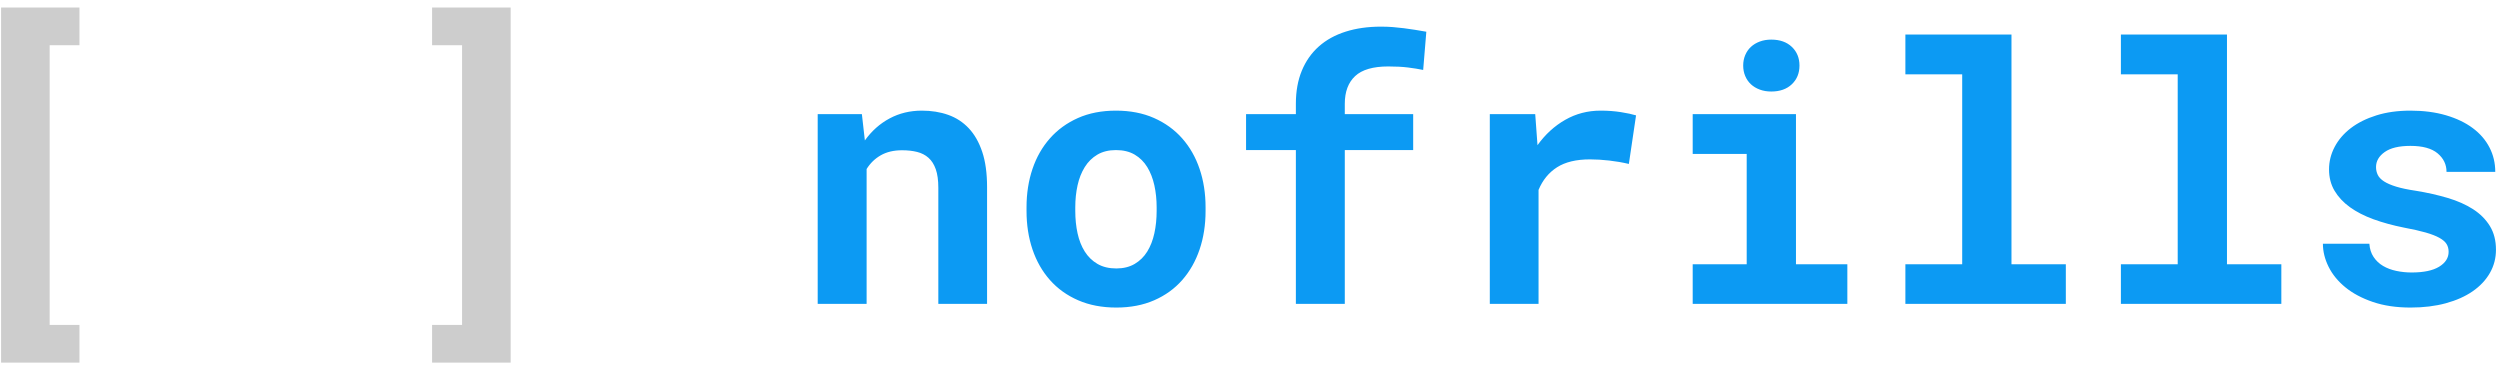
<svg width="181px" height="27px" viewBox="458 294 181 27" version="1.1" xmlns="http://www.w3.org/2000/svg" xmlns:xlink="http://www.w3.org/1999/xlink">
    <g id="logo-nofrills" stroke="none" stroke-width="1" fill="none" fill-rule="evenodd" transform="translate(458, 294)">
        <path d="M62.4,8.264 L62.616,10.168 C63.107,9.482 63.703,8.951 64.406,8.575 C65.108,8.198 65.887,8.01 66.742,8.01 C67.436,8.01 68.07,8.111 68.646,8.315 C69.221,8.518 69.719,8.841 70.138,9.286 C70.557,9.73 70.882,10.301 71.115,11 C71.348,11.698 71.464,12.546 71.464,13.545 L71.464,22 L67.935,22 L67.935,13.596 C67.935,13.054 67.874,12.608 67.751,12.256 C67.628,11.905 67.453,11.628 67.224,11.425 C66.996,11.222 66.72,11.08 66.399,11 C66.077,10.919 65.713,10.879 65.307,10.879 C64.706,10.879 64.194,11 63.771,11.241 C63.348,11.482 63.005,11.814 62.743,12.237 L62.743,22 L59.201,22 L59.201,8.264 L62.4,8.264 Z M74.321,15.005 C74.321,14.006 74.465,13.082 74.752,12.231 C75.04,11.38 75.461,10.642 76.016,10.016 C76.57,9.389 77.247,8.898 78.047,8.543 C78.847,8.188 79.763,8.01 80.795,8.01 C81.828,8.01 82.746,8.188 83.55,8.543 C84.354,8.898 85.034,9.389 85.588,10.016 C86.142,10.642 86.563,11.38 86.851,12.231 C87.139,13.082 87.283,14.006 87.283,15.005 L87.283,15.272 C87.283,16.279 87.139,17.208 86.851,18.058 C86.563,18.909 86.144,19.647 85.594,20.274 C85.044,20.9 84.367,21.389 83.563,21.74 C82.759,22.091 81.845,22.267 80.821,22.267 C79.788,22.267 78.868,22.091 78.06,21.74 C77.251,21.389 76.57,20.9 76.016,20.274 C75.461,19.647 75.04,18.909 74.752,18.058 C74.465,17.208 74.321,16.279 74.321,15.272 L74.321,15.005 Z M77.85,15.272 C77.85,15.847 77.905,16.387 78.015,16.89 C78.125,17.394 78.299,17.834 78.536,18.211 C78.773,18.587 79.079,18.886 79.456,19.106 C79.833,19.326 80.288,19.436 80.821,19.436 C81.337,19.436 81.781,19.326 82.154,19.106 C82.526,18.886 82.829,18.587 83.062,18.211 C83.294,17.834 83.466,17.394 83.576,16.89 C83.686,16.387 83.741,15.847 83.741,15.272 L83.741,15.005 C83.741,14.446 83.686,13.917 83.576,13.418 C83.466,12.919 83.294,12.479 83.062,12.098 C82.829,11.717 82.526,11.416 82.154,11.196 C81.781,10.976 81.329,10.866 80.795,10.866 C80.271,10.866 79.822,10.976 79.45,11.196 C79.077,11.416 78.773,11.717 78.536,12.098 C78.299,12.479 78.125,12.919 78.015,13.418 C77.905,13.917 77.85,14.446 77.85,15.005 L77.85,15.272 Z M93.821,22 L93.821,10.866 L90.215,10.866 L90.215,8.264 L93.821,8.264 L93.821,7.515 C93.821,6.609 93.965,5.809 94.253,5.115 C94.54,4.421 94.951,3.837 95.484,3.363 C96.017,2.889 96.665,2.532 97.426,2.291 C98.188,2.049 99.039,1.929 99.978,1.929 C100.274,1.929 100.56,1.939 100.835,1.96 C101.11,1.982 101.379,2.009 101.641,2.043 C101.904,2.077 102.168,2.115 102.435,2.157 C102.701,2.2 102.978,2.246 103.266,2.297 L103.038,5.064 C102.716,4.997 102.352,4.938 101.946,4.887 C101.54,4.836 101.061,4.811 100.511,4.811 C99.411,4.811 98.611,5.043 98.112,5.509 C97.613,5.974 97.363,6.643 97.363,7.515 L97.363,8.264 L102.314,8.264 L102.314,10.866 L97.363,10.866 L97.363,22 L93.821,22 Z M115.873,8.01 C116.406,8.01 116.899,8.046 117.352,8.118 C117.805,8.19 118.171,8.268 118.45,8.353 L117.929,11.869 C117.464,11.759 116.988,11.677 116.501,11.622 C116.015,11.567 115.551,11.539 115.111,11.539 C114.121,11.539 113.327,11.73 112.731,12.11 C112.134,12.491 111.688,13.037 111.391,13.748 L111.391,22 L107.862,22 L107.862,8.264 L111.15,8.264 L111.315,10.511 C111.874,9.732 112.542,9.121 113.321,8.676 C114.1,8.232 114.95,8.01 115.873,8.01 Z M122.551,8.264 L130.028,8.264 L130.028,19.131 L133.748,19.131 L133.748,22 L122.551,22 L122.551,19.131 L126.461,19.131 L126.461,11.146 L122.551,11.146 L122.551,8.264 Z M126.207,4.747 C126.207,4.476 126.255,4.224 126.353,3.992 C126.45,3.759 126.588,3.56 126.765,3.395 C126.943,3.23 127.157,3.101 127.407,3.008 C127.656,2.915 127.933,2.868 128.238,2.868 C128.864,2.868 129.362,3.044 129.73,3.395 C130.098,3.746 130.282,4.197 130.282,4.747 C130.282,5.297 130.098,5.748 129.73,6.099 C129.362,6.45 128.864,6.626 128.238,6.626 C127.933,6.626 127.656,6.579 127.407,6.486 C127.157,6.393 126.943,6.264 126.765,6.099 C126.588,5.934 126.45,5.735 126.353,5.502 C126.255,5.27 126.207,5.018 126.207,4.747 Z M137.95,2.5 L145.631,2.5 L145.631,19.131 L149.566,19.131 L149.566,22 L137.95,22 L137.95,19.131 L142.063,19.131 L142.063,5.382 L137.95,5.382 L137.95,2.5 Z M153.553,2.5 L161.233,2.5 L161.233,19.131 L165.169,19.131 L165.169,22 L153.553,22 L153.553,19.131 L157.666,19.131 L157.666,5.382 L153.553,5.382 L153.553,2.5 Z M177.28,18.23 C177.28,18.018 177.232,17.832 177.134,17.671 C177.037,17.51 176.864,17.36 176.614,17.22 C176.364,17.081 176.032,16.952 175.617,16.833 C175.203,16.715 174.678,16.596 174.043,16.478 C173.239,16.317 172.505,16.116 171.84,15.875 C171.176,15.633 170.607,15.341 170.133,14.999 C169.659,14.656 169.289,14.26 169.022,13.812 C168.755,13.363 168.622,12.847 168.622,12.263 C168.622,11.696 168.758,11.154 169.028,10.638 C169.299,10.121 169.689,9.669 170.196,9.279 C170.704,8.89 171.322,8.581 172.05,8.353 C172.778,8.124 173.599,8.01 174.513,8.01 C175.469,8.01 176.328,8.122 177.09,8.346 C177.852,8.571 178.497,8.879 179.026,9.273 C179.555,9.667 179.959,10.134 180.238,10.676 C180.518,11.218 180.657,11.806 180.657,12.441 L177.128,12.441 C177.128,11.907 176.912,11.461 176.481,11.101 C176.049,10.741 175.393,10.562 174.513,10.562 C173.692,10.562 173.072,10.71 172.653,11.006 C172.234,11.302 172.024,11.666 172.024,12.098 C172.024,12.301 172.067,12.489 172.151,12.663 C172.236,12.836 172.386,12.993 172.602,13.132 C172.818,13.272 173.112,13.399 173.484,13.513 C173.857,13.628 174.331,13.727 174.906,13.812 C175.736,13.947 176.506,14.121 177.217,14.332 C177.928,14.544 178.541,14.817 179.058,15.151 C179.574,15.485 179.978,15.892 180.27,16.37 C180.562,16.848 180.708,17.417 180.708,18.077 C180.708,18.687 180.562,19.247 180.27,19.759 C179.978,20.271 179.563,20.714 179.026,21.086 C178.489,21.458 177.839,21.748 177.077,21.956 C176.316,22.163 175.465,22.267 174.525,22.267 C173.493,22.267 172.581,22.131 171.79,21.86 C170.998,21.59 170.336,21.236 169.803,20.8 C169.27,20.365 168.865,19.869 168.59,19.315 C168.315,18.761 168.178,18.204 168.178,17.646 L171.542,17.646 C171.567,18.018 171.669,18.338 171.847,18.604 C172.024,18.871 172.253,19.087 172.532,19.252 C172.812,19.417 173.131,19.537 173.491,19.613 C173.851,19.69 174.221,19.728 174.602,19.728 C175.473,19.728 176.138,19.588 176.595,19.309 C177.052,19.029 177.28,18.67 177.28,18.23 Z" id="[-]-nofrills" fill="#0C9AF3"></path>
        <polygon id="Path" fill="#CDCDCD" points="31.283 0.545 36.971 0.545 36.971 26.253 31.283 26.253 31.283 23.524 33.454 23.524 33.454 3.274 31.283 3.274"></polygon>
        <polygon id="Path" fill="#CDCDCD" points="5.753 3.274 3.595 3.274 3.595 23.524 5.753 23.524 5.753 26.253 0.078 26.253 0.078 0.545 5.753 0.545"></polygon>
    </g>
</svg>